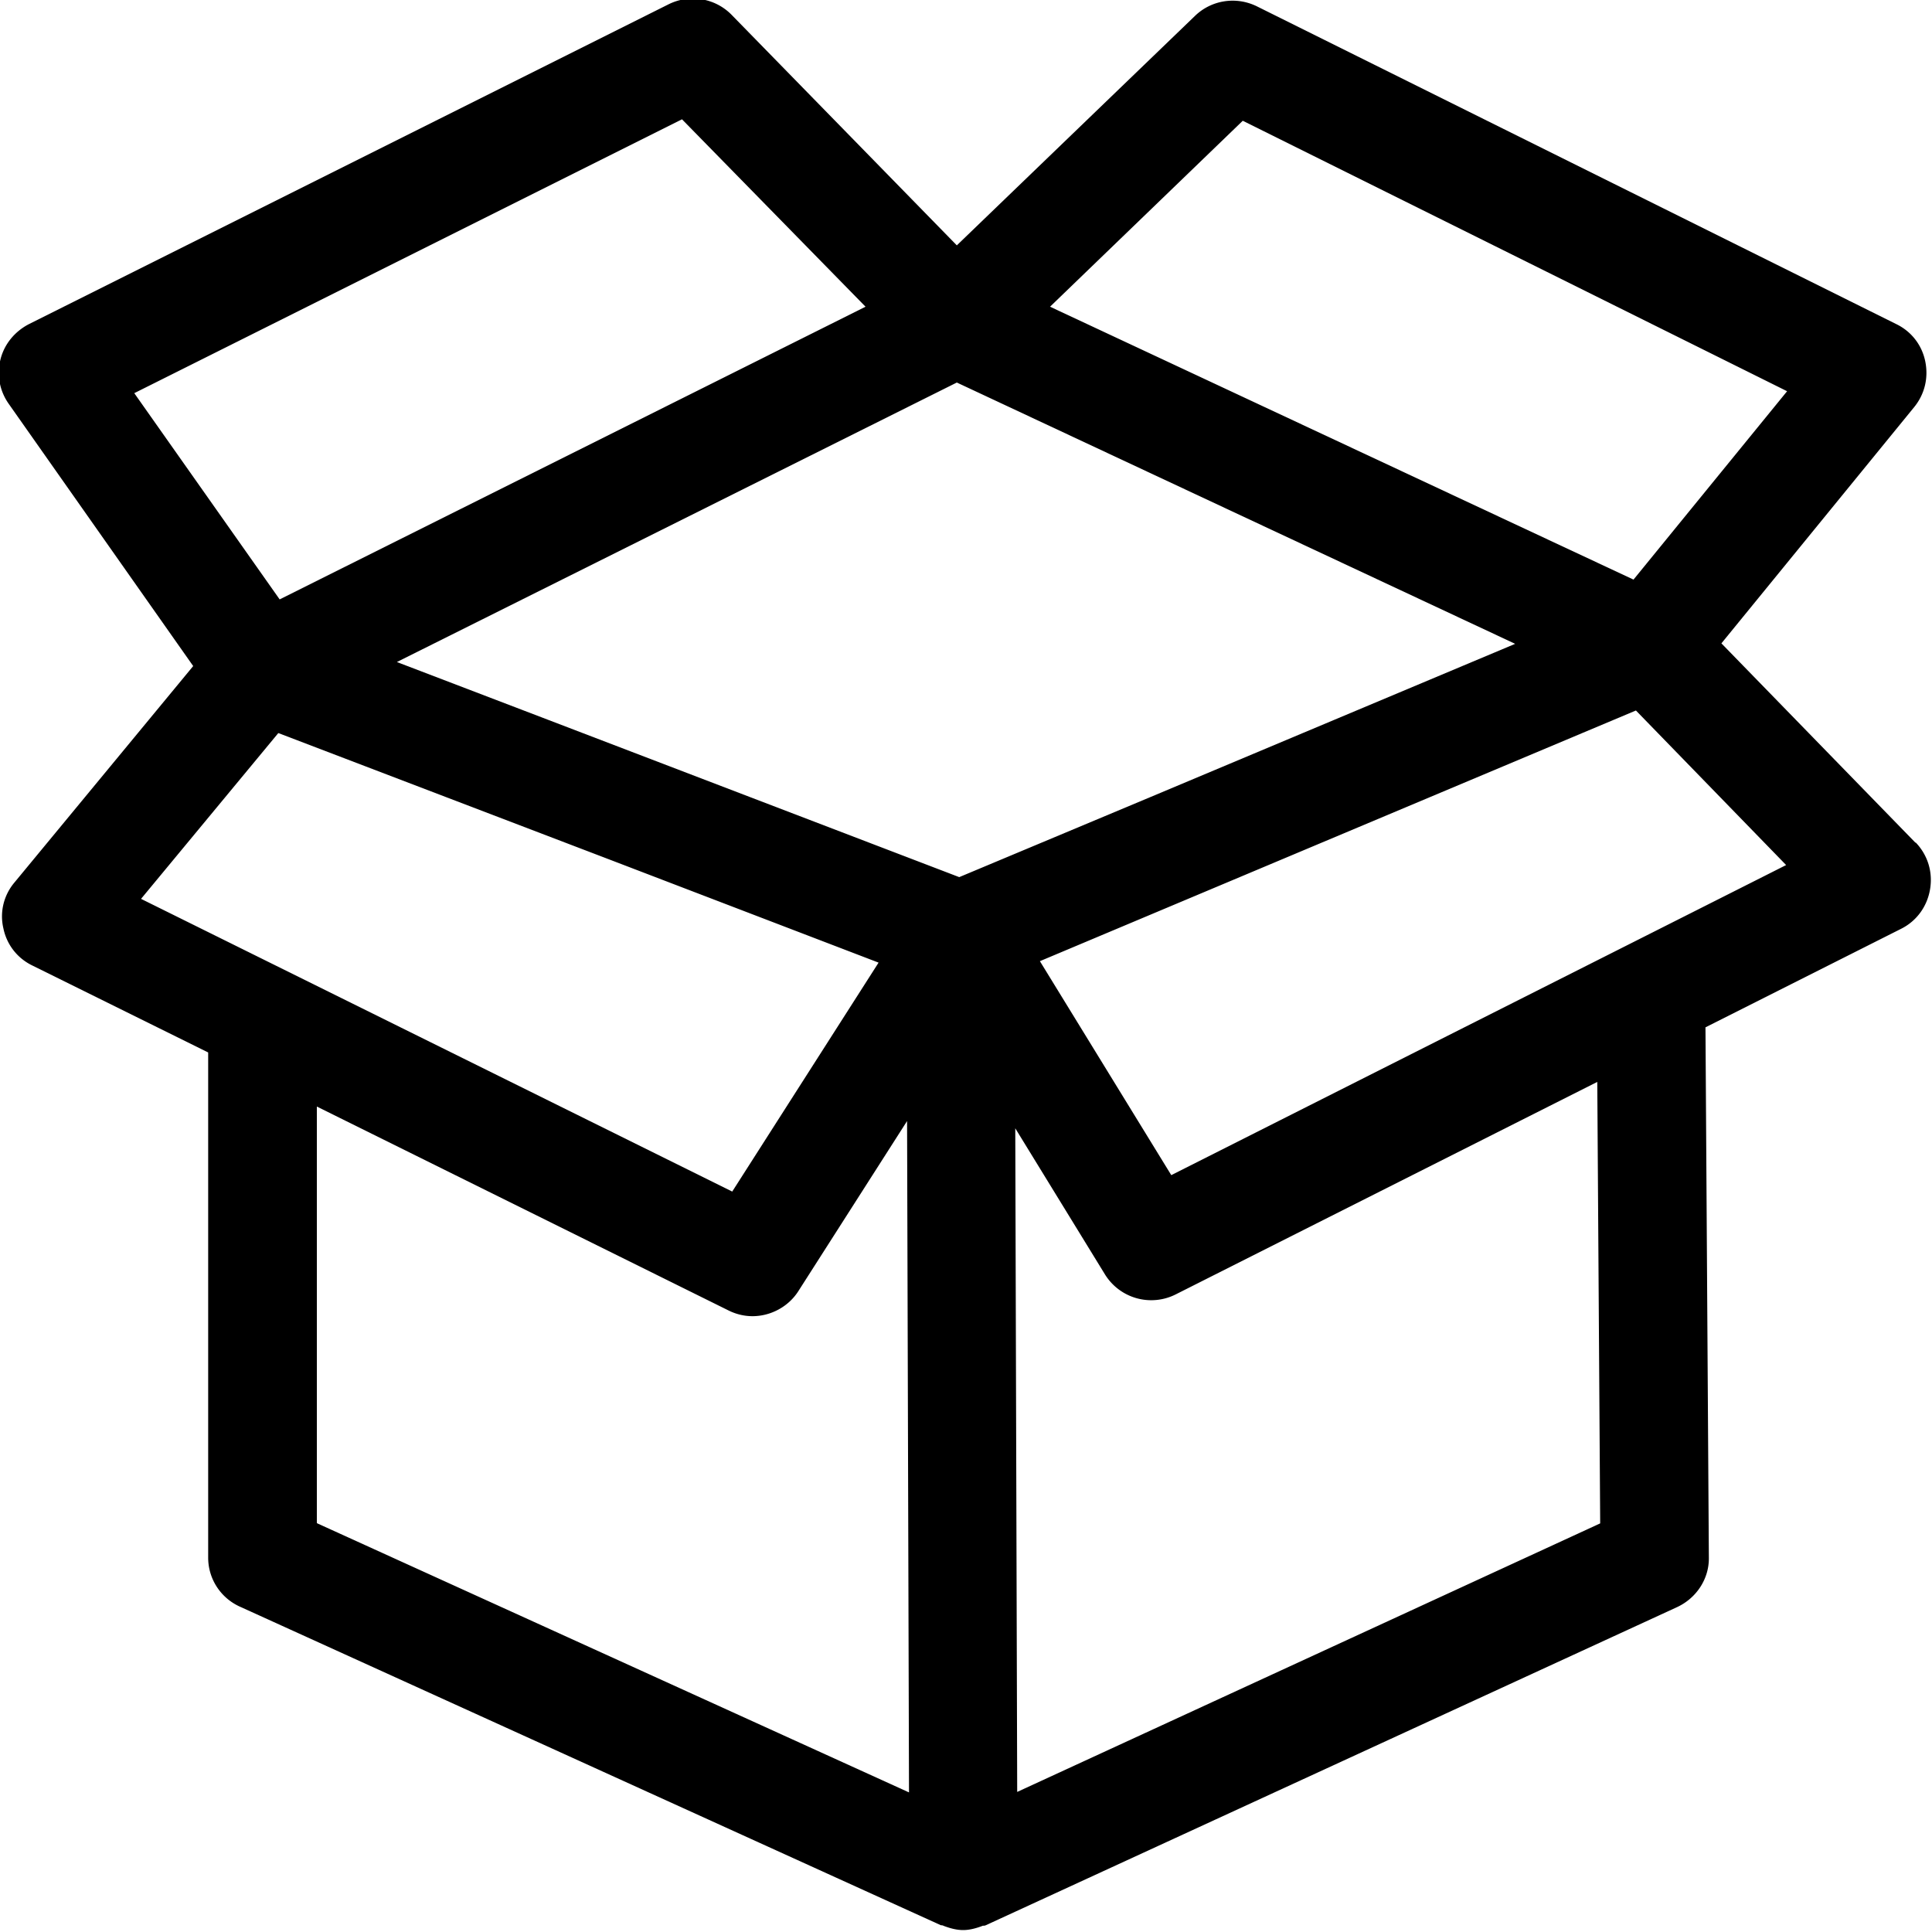 <svg viewBox="0 0 40 40" xmlns="http://www.w3.org/2000/svg">
  <path d="m39.66 17.45-4.02-4.13 3.99-4.89c.22-.27.3-.61.23-.95s-.29-.62-.6-.77L26.02.13c-.43-.21-.94-.13-1.28.2l-4.93 4.75L15.15.31c-.34-.35-.87-.44-1.31-.22L.6 6.71c-.29.15-.51.41-.59.73s-.02.65.17.92L4 13.79.3 18.27c-.22.26-.31.61-.23.95.07.34.29.62.6.77l3.64 1.8v10.46c0 .44.26.84.67 1.02l14.5 6.59s.04 0 .05.01c.13.05.27.09.41.09s.28-.04.41-.09c.02 0 .04 0 .06-.01l14.32-6.59c.4-.19.66-.59.65-1.03l-.07-10.97 4.05-2.04c.32-.16.54-.46.6-.82s-.05-.71-.3-.97ZM8.21 13.71l11.6-5.79 11.56 5.41-7.57 3.18-3.94 1.65-8.52-3.26-3.14-1.2ZM25.73 2.5 37 8.1 33.82 12 21.74 6.35l3.98-3.84Zm-11.61-.03 3.8 3.88-.88.44-11.25 5.62-3.01-4.27zM5.77 15.18l6.86 2.62 5.56 2.13-3.03 4.74-12.24-6.06 2.84-3.43Zm.79 16.35v-8.62l8.52 4.22c.16.08.33.12.5.12.37 0 .74-.19.95-.52l2.25-3.52.04 13.9-12.25-5.57Zm26.57.01L21.06 37.1l-.04-13.74 1.86 3.03a1.126 1.126 0 0 0 1.46.41l8.73-4.4.06 9.13Zm-8.88-7.21-2.72-4.43 12.34-5.19 3.11 3.2z"/>
</svg>
